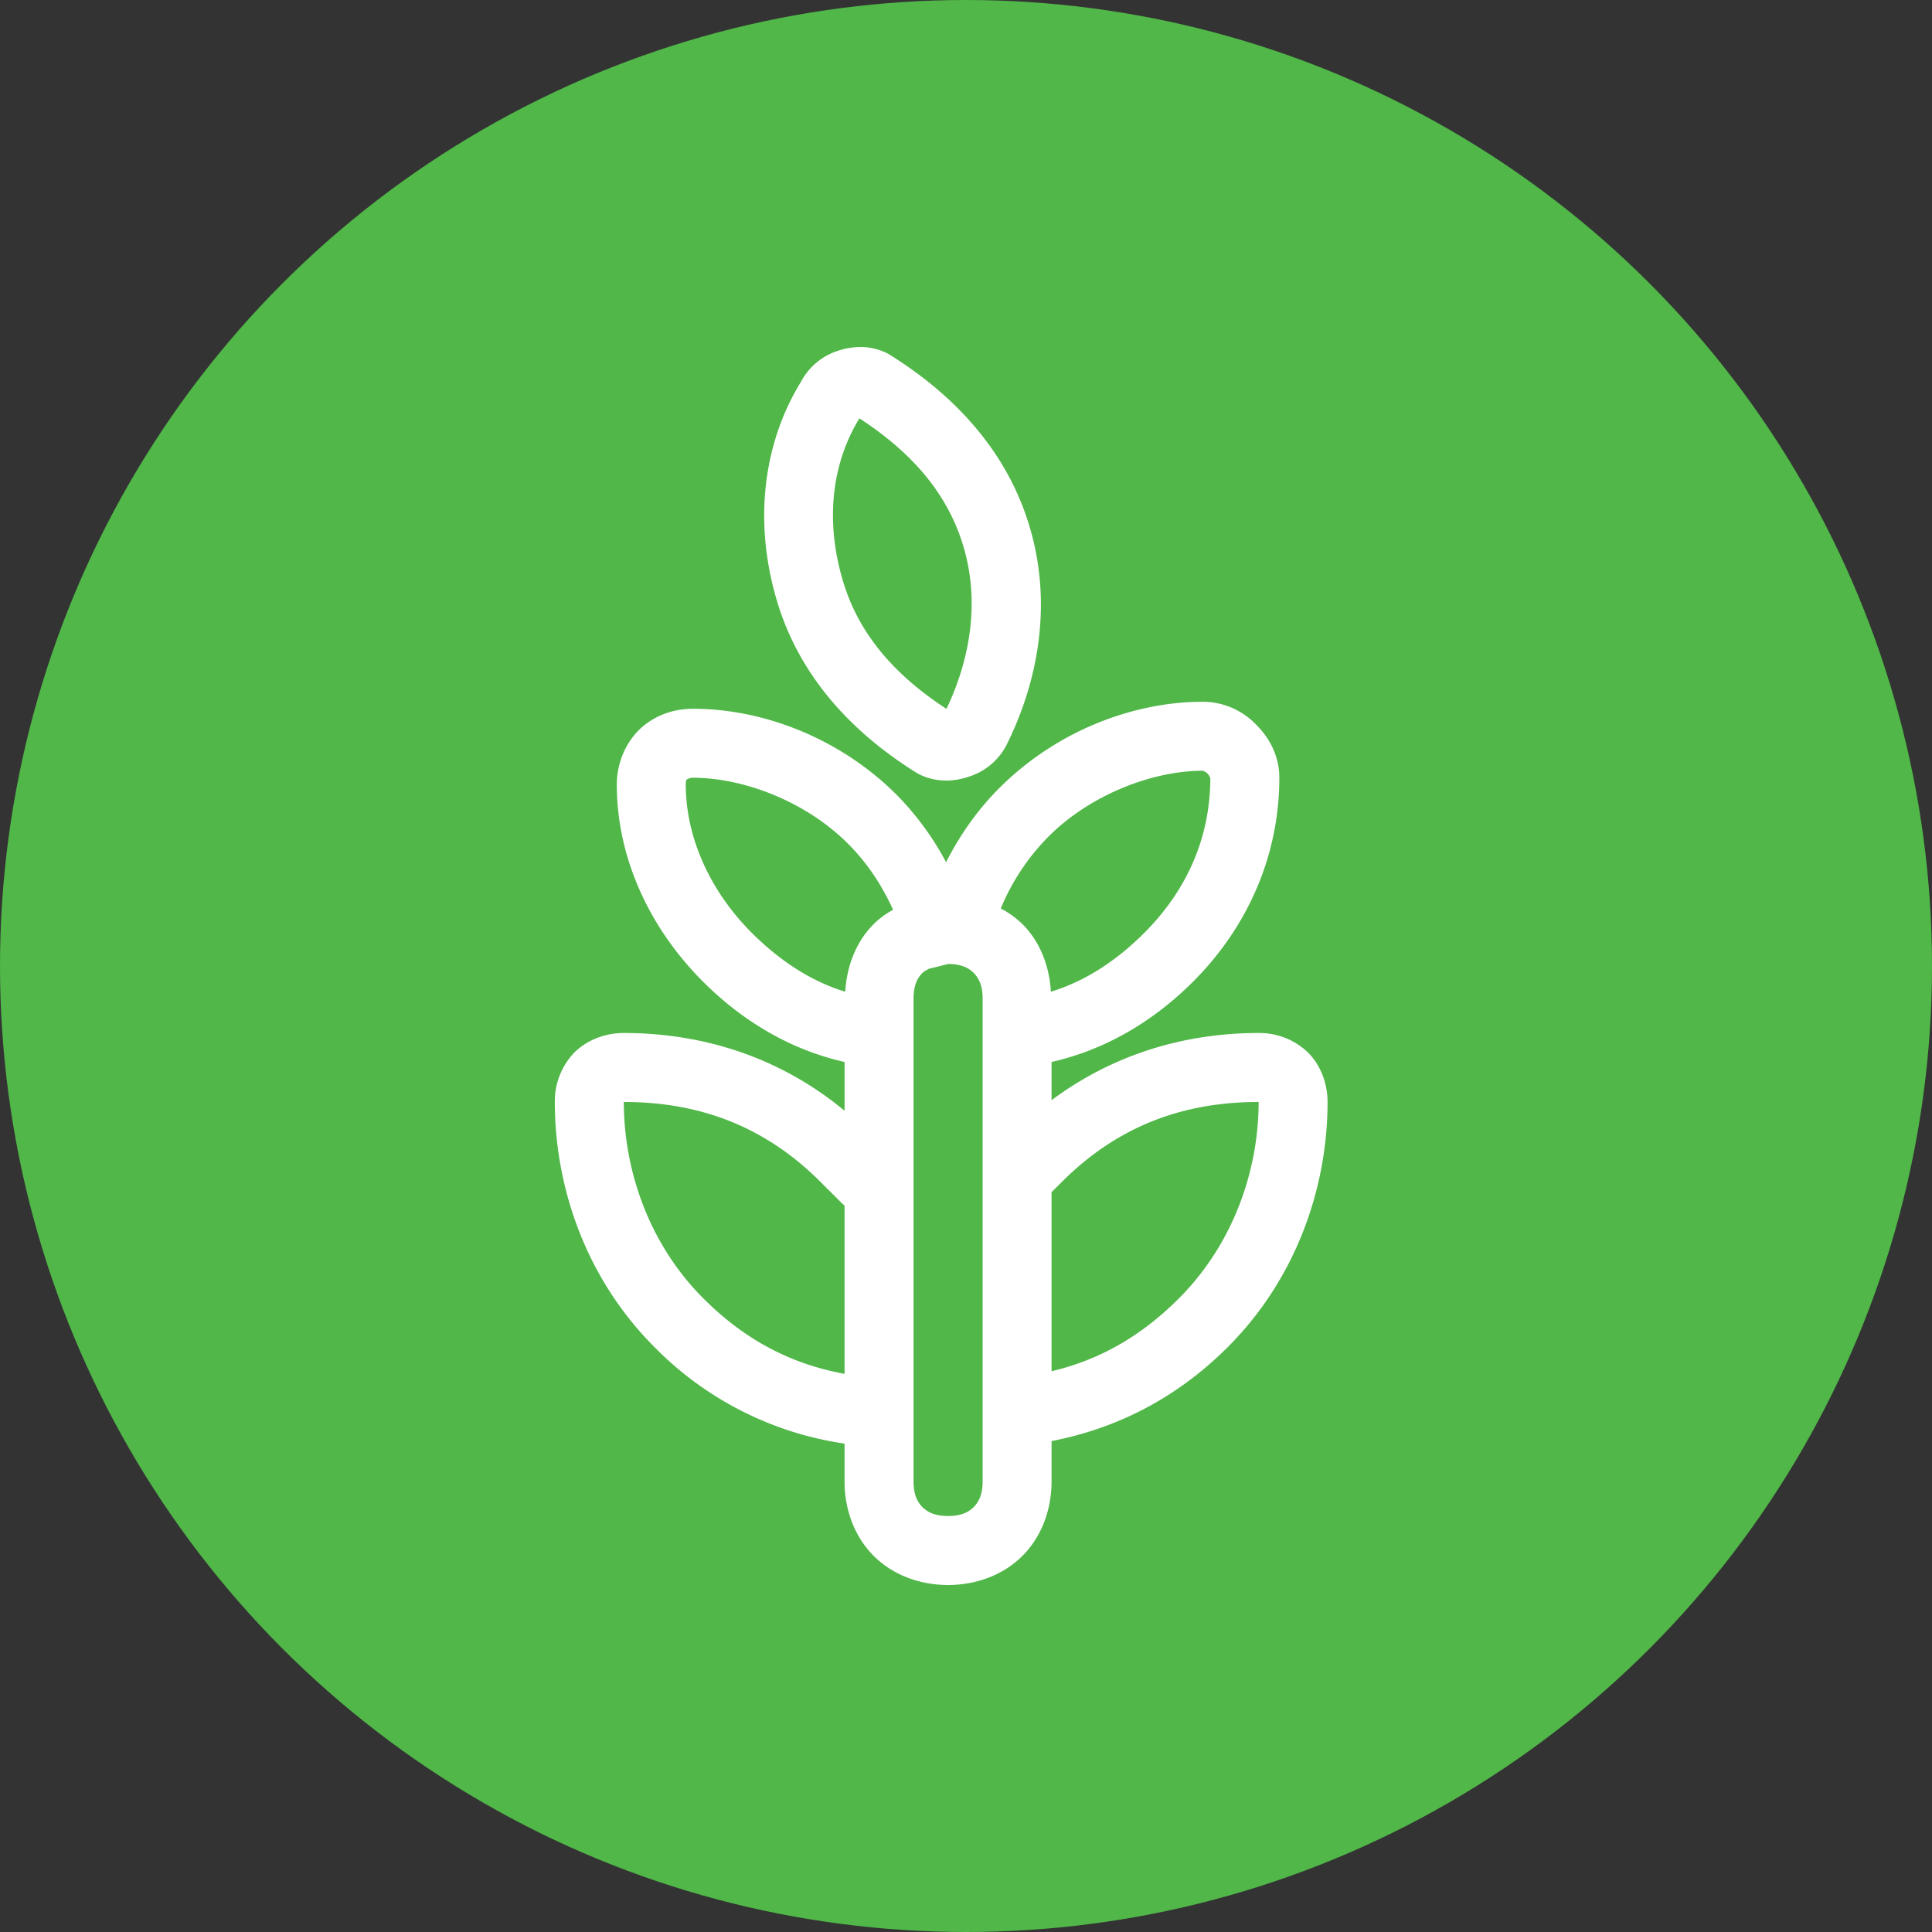 <svg xmlns="http://www.w3.org/2000/svg" width="28" height="28" id="plant"><rect width="100%" height="100%" fill="#333333" stroke="none"/><circle cx="14" cy="14" r="14" fill="#50b748" fill-rule="evenodd"></circle><path fill="#fff" d="M12.492 5.03a1.014 1.014 0 0 0-.348.054.926.926 0 0 0-.537.451c-.569.929-.677 2.073-.345 3.18.343 1.144 1.147 1.939 2.013 2.48l.02.012.021.012c.25.124.501.112.719.039a.923.923 0 0 0 .553-.463c.444-.89.676-2.021.332-3.168-.343-1.143-1.15-1.939-2.016-2.48l-.02-.012-.02-.012a.875.875 0 0 0-.372-.094zm-.037 1.033c.691.45 1.26 1.03 1.506 1.851.248.827.088 1.662-.244 2.36-.688-.45-1.253-1.029-1.498-1.846-.262-.872-.168-1.703.236-2.365zm4.984 4.107c-1.048 0-2.152.447-2.953 1.248-.332.332-.58.696-.775 1.078a4.15 4.15 0 0 0-.717-.978c-.801-.801-1.905-1.246-2.953-1.246-.261 0-.53.083-.746.275-.216.192-.356.5-.356.824 0 1.048.464 2.07 1.248 2.854.576.576 1.27.99 2.053 1.166v.707c-.928-.77-2.04-1.127-3.2-1.127-.26 0-.527.095-.716.283a1.018 1.018 0 0 0-.283.717c0 1.221.44 2.548 1.445 3.553a4.842 4.842 0 0 0 2.754 1.398v.549c0 .411.146.802.422 1.078s.667.422 1.078.422c.411 0 .802-.146 1.078-.422s.422-.667.422-1.078v-.586c.93-.18 1.8-.61 2.553-1.361 1.005-1.005 1.447-2.332 1.447-3.553 0-.261-.095-.528-.283-.717a1.018 1.018 0 0 0-.717-.283c-1.078 0-2.114.313-3 .974v-.554c.783-.177 1.477-.59 2.053-1.166.784-.784 1.248-1.82 1.248-2.953 0-.317-.143-.577-.334-.768a1.078 1.078 0 0 0-.768-.334zm0 1c-.016 0 .027.007.06.041.035.034.042.077.042.06 0 .867-.34 1.63-.955 2.247-.416.416-.865.704-1.356.855-.021-.374-.158-.727-.412-.98a1.36 1.36 0 0 0-.314-.227 3.24 3.24 0 0 1 .69-1.04c.598-.6 1.493-.956 2.245-.956zm-7.398.102c.752 0 1.647.354 2.246.953.29.29.495.608.656.959-.102.059-.198.125-.281.209-.254.253-.39.606-.412.98-.49-.15-.94-.44-1.356-.855-.615-.616-.955-1.395-.955-2.147 0-.075.01-.068.02-.076a.145.145 0 0 1 .082-.023zm3.7 2.699c.188 0 .296.055.37.129.074.074.13.182.13.37v7c0 .19-.056.298-.13.372-.074.074-.182.129-.37.129-.19 0-.298-.055-.372-.129-.074-.074-.129-.182-.129-.371v-7c0-.095.014-.169.037-.229a.4.4 0 0 1 .092-.142c.024-.024.06-.04.092-.059l.28-.07zm-4.7 2c1.089 0 2.037.346 2.846 1.154l.3.299a.5.5 0 0 0 .053.047v2.44c-.75-.139-1.418-.466-2.047-1.094-.795-.796-1.152-1.867-1.152-2.846Zm9.2 0c0 .979-.36 2.05-1.155 2.846-.573.573-1.177.897-1.846 1.056v-2.595l.154-.153c.809-.808 1.757-1.154 2.846-1.154z" color="#000" font-family="sans-serif" font-weight="400" overflow="visible" style="line-height:normal;text-indent:0;text-align:start;text-decoration-line:none;text-decoration-style:solid;text-decoration-color:#000;text-transform:none;block-progression:tb;isolation:auto;mix-blend-mode:normal"></path></svg>